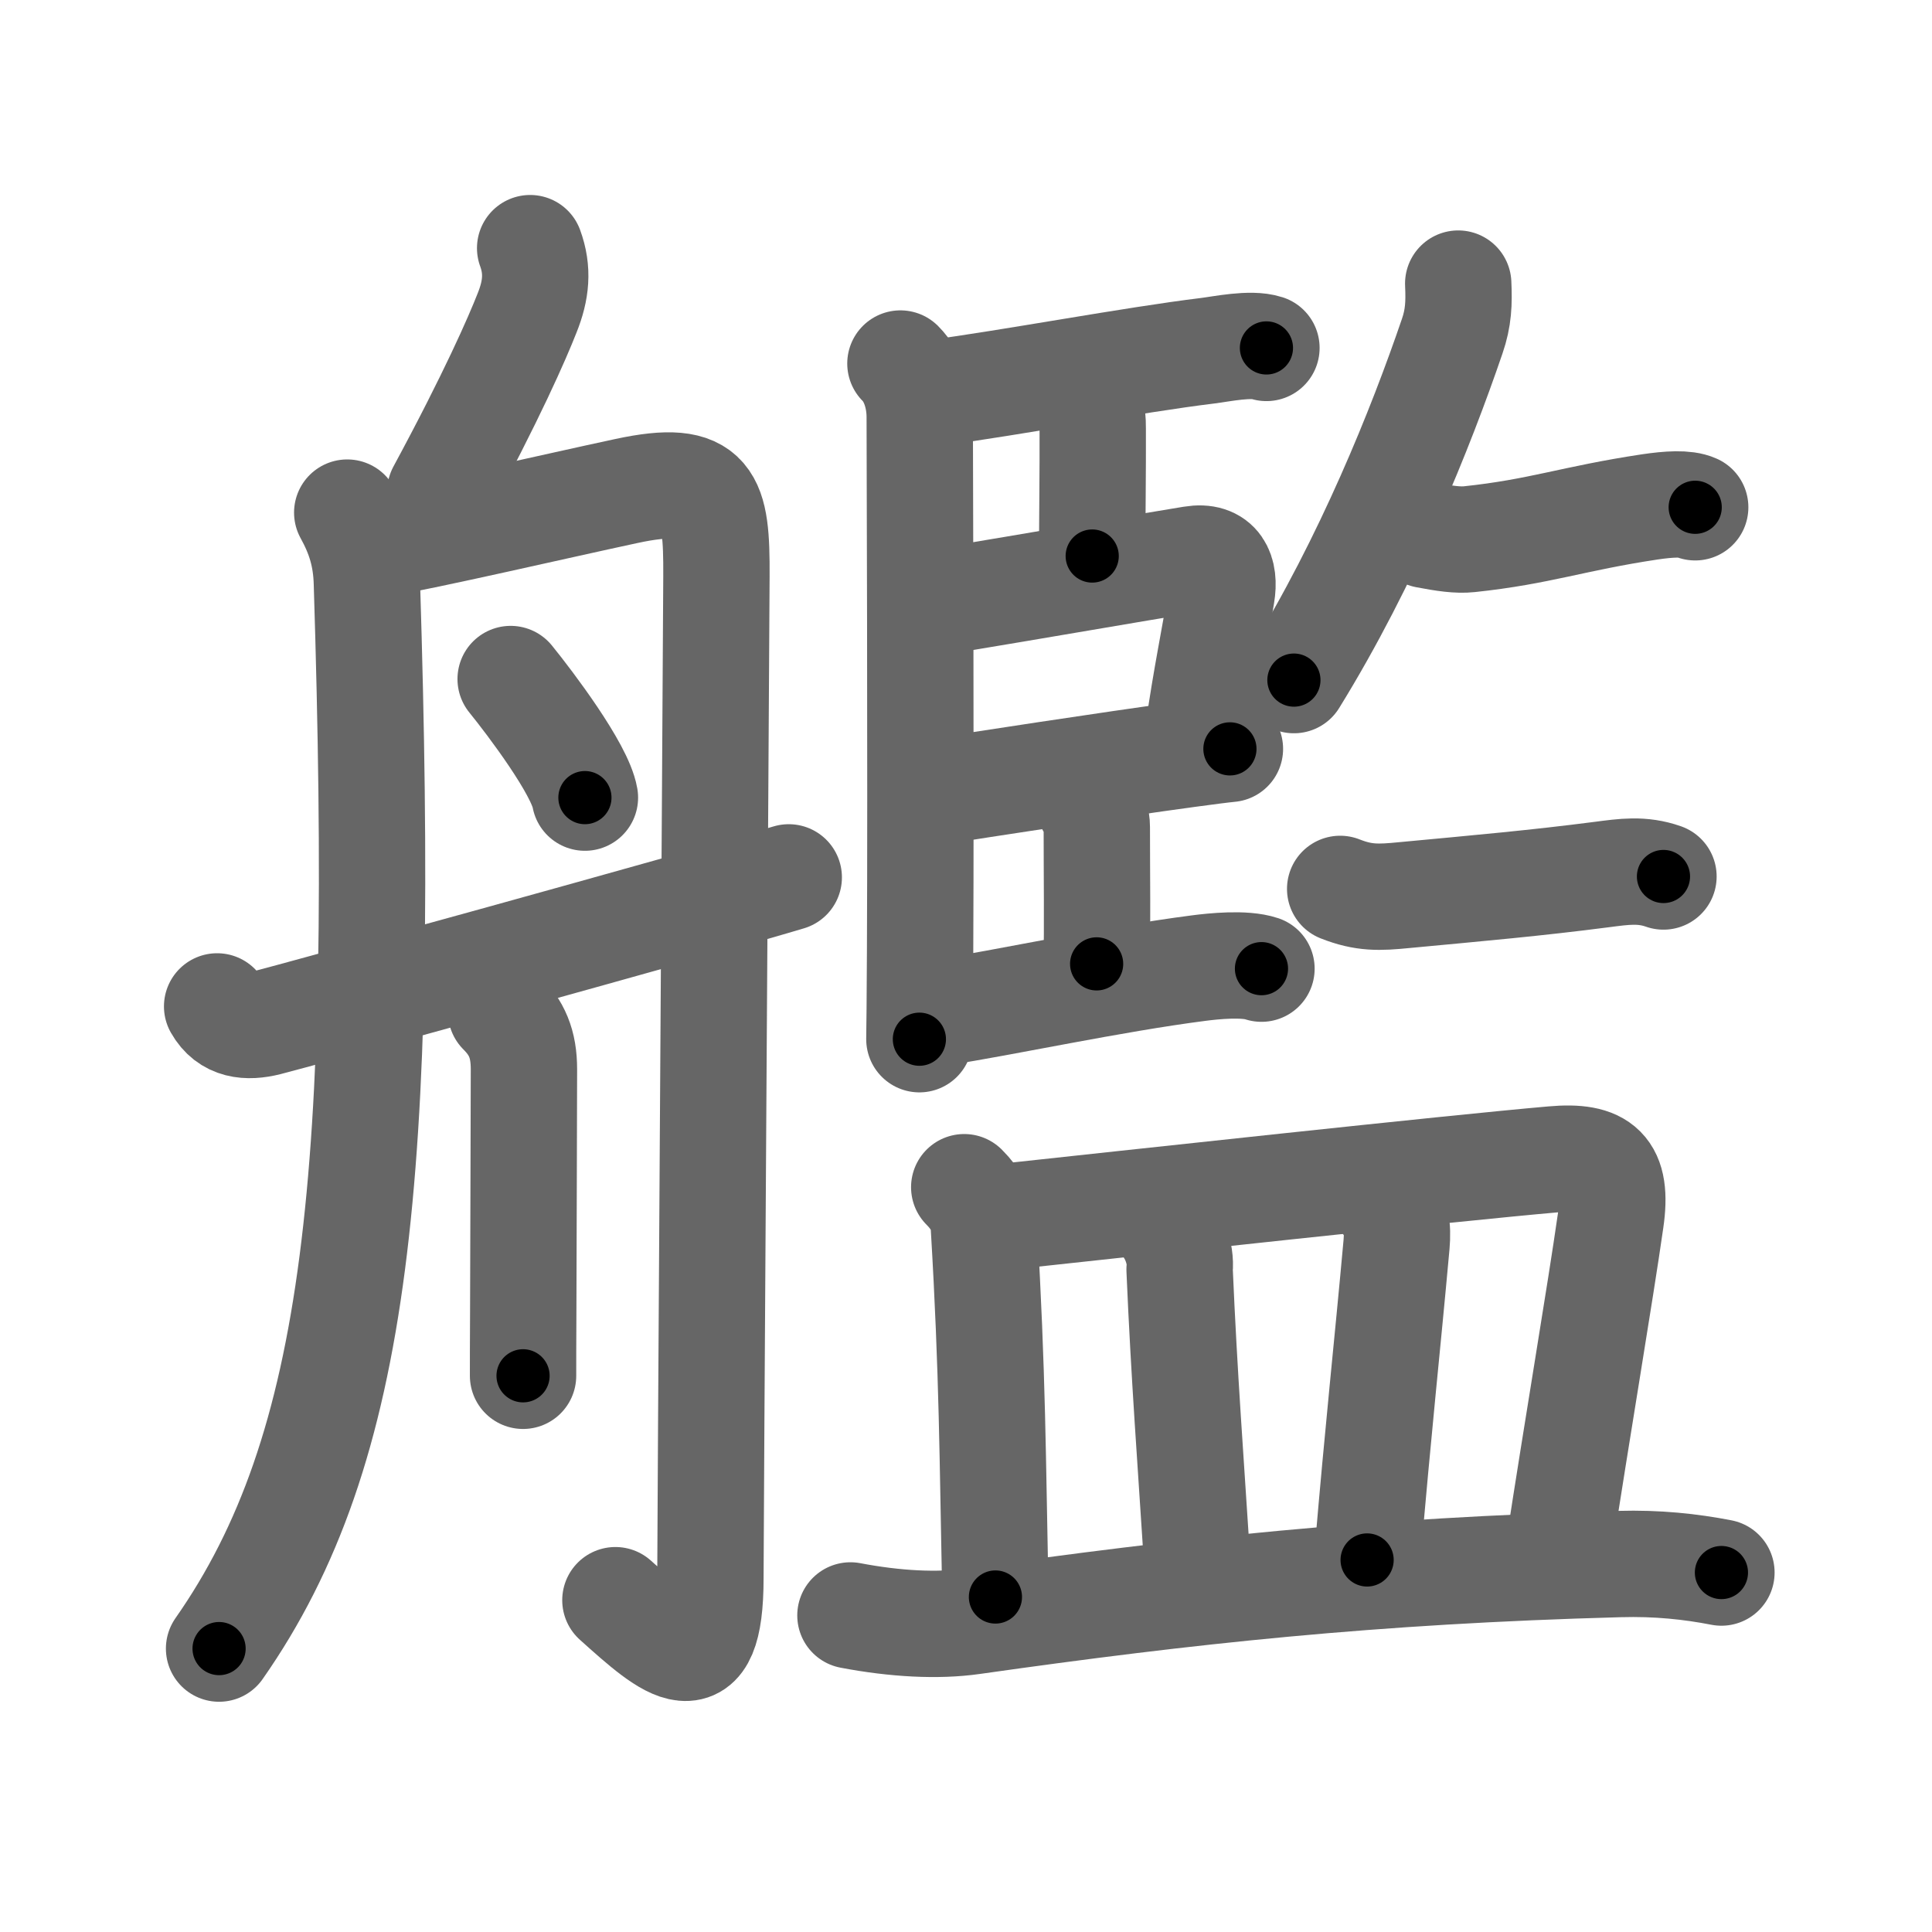 <svg xmlns="http://www.w3.org/2000/svg" viewBox="0 0 109 109" id="8266"><g fill="none" stroke="#666" stroke-width="6" stroke-linecap="round" stroke-linejoin="round"><g><g><path d="M29.91,14c0.46,1.25,0.34,2.38-0.17,3.65c-0.56,1.43-2,4.72-4.9,10.09" /><path d="M19.59,28.92c0.69,1.25,1.07,2.43,1.11,3.99c1.04,33.34-0.46,48.84-8.34,60.1" /><path d="M21.23,30.73c3.05-0.53,10.02-2.15,14.12-3.03c4.76-1.02,5.09,0.45,5.07,4.8c-0.05,9.62-0.34,53.69-0.34,56.53c0,6.02-2.25,4.05-5.36,1.25" /><path d="M28.81,38.31c1.12,1.38,3.91,5.08,4.19,6.69" /><path d="M28.27,57.09c0.89,0.89,1.29,1.79,1.29,3.24c0,2.49-0.03,9.25-0.04,13.67c-0.01,1.65-0.01,2.97-0.01,3.62" /><path d="M12.25,56.78c0.62,1.1,1.69,1.2,2.85,0.91c1.15-0.28,24.4-6.69,29.4-8.19" /></g><g p4:phon="監" xmlns:p4="http://kanjivg.tagaini.net"><g><g><path d="M50.8,20.51c0.78,0.78,1.09,1.99,1.09,3.02c0,0.38,0.07,20.38,0.02,30.23c-0.01,2.49-0.03,4.28-0.04,4.87" /><path d="M52.72,22.17c4.36-0.58,11.21-1.87,15.4-2.38c0.81-0.1,2.44-0.45,3.33-0.16" /><path d="M60.97,22.27c0.56,0.5,0.68,0.88,0.68,1.92c0.01,2.4-0.03,5.07-0.03,7.18" /><path d="M53.35,33.89c5.2-0.86,10.3-1.75,13.91-2.34c1.46-0.24,1.87,0.73,1.66,1.99c-0.37,2.28-0.91,4.87-1.29,7.61" /><path d="M53.12,44.62c1.73-0.28,9.54-1.48,13.89-2.07c1.11-0.15,1.96-0.26,2.38-0.3" /><path d="M61.2,44.83c0.17,0.59,0.68,1,0.68,1.82c0,2.69,0.04,5.71-0.01,7.73" /><path d="M53.08,57.12c3.49-0.53,9.65-1.87,14.54-2.5c0.84-0.11,2.59-0.29,3.55,0.03" /></g><g><path d="M82.27,16c0.05,1.09,0.02,1.93-0.34,2.97c-1.76,5.16-4.76,12.65-8.93,19.4" /><path d="M80.45,30.18c1.05,0.2,1.8,0.31,2.45,0.24c3.98-0.42,5.85-1.17,10.17-1.82c1.08-0.16,2.04-0.22,2.57,0.02" /><path d="M75.61,50.15c1.34,0.53,2.2,0.49,3.62,0.35c4.26-0.4,7.44-0.68,11.14-1.16c1.24-0.16,2.26-0.32,3.48,0.11" /></g></g><g><path d="M54.4,66.98c0.69,0.69,1.06,1.39,1.11,2.25C56,77.5,56,82.25,56.16,90.1" /><path d="M56.12,68.71c7.6-0.82,25.76-2.8,31.5-3.3c2.71-0.24,3.67,0.55,3.25,3.44c-0.6,4.2-1.87,11.65-2.95,18.7" /><path d="M65.54,68.85c0.68,0.68,1.11,1.88,1.01,2.77c0.26,6.04,0.62,10.72,1.04,17.26" /><path d="M78.18,67.84c0.61,0.62,0.69,1.41,0.61,2.37c-0.55,6.08-1,10.02-1.66,17.8" /><path d="M47.98,91.14c2.52,0.48,4.92,0.61,6.89,0.33c12.13-1.72,22.5-2.85,36.5-3.23c2.13-0.06,4,0.14,5.75,0.48" /></g></g></g></g><g fill="none" stroke="#000" stroke-width="3" stroke-linecap="round" stroke-linejoin="round"><path d="M29.91,14c0.46,1.25,0.34,2.38-0.17,3.65c-0.56,1.43-2,4.72-4.9,10.09" stroke-dasharray="14.971" stroke-dashoffset="14.971"><animate attributeName="stroke-dashoffset" values="14.971;14.971;0" dur="0.15s" fill="freeze" begin="0s;8266.click" /></path><path d="M19.59,28.92c0.69,1.25,1.07,2.43,1.11,3.99c1.04,33.34-0.46,48.84-8.34,60.1" stroke-dasharray="65.828" stroke-dashoffset="65.828"><animate attributeName="stroke-dashoffset" values="65.828" fill="freeze" begin="8266.click" /><animate attributeName="stroke-dashoffset" values="65.828;65.828;0" keyTimes="0;0.233;1" dur="0.645s" fill="freeze" begin="0s;8266.click" /></path><path d="M21.23,30.73c3.05-0.53,10.02-2.15,14.12-3.03c4.76-1.02,5.09,0.45,5.07,4.8c-0.05,9.62-0.34,53.69-0.34,56.53c0,6.02-2.25,4.05-5.36,1.25" stroke-dasharray="89.475" stroke-dashoffset="89.475"><animate attributeName="stroke-dashoffset" values="89.475" fill="freeze" begin="8266.click" /><animate attributeName="stroke-dashoffset" values="89.475;89.475;0" keyTimes="0;0.489;1" dur="1.318s" fill="freeze" begin="0s;8266.click" /></path><path d="M28.81,38.31c1.12,1.38,3.91,5.08,4.19,6.69" stroke-dasharray="7.941" stroke-dashoffset="7.941"><animate attributeName="stroke-dashoffset" values="7.941" fill="freeze" begin="8266.click" /><animate attributeName="stroke-dashoffset" values="7.941;7.941;0" keyTimes="0;0.943;1" dur="1.397s" fill="freeze" begin="0s;8266.click" /></path><path d="M28.27,57.09c0.89,0.89,1.29,1.79,1.29,3.24c0,2.49-0.03,9.25-0.04,13.67c-0.01,1.65-0.01,2.97-0.01,3.62" stroke-dasharray="20.887" stroke-dashoffset="20.887"><animate attributeName="stroke-dashoffset" values="20.887" fill="freeze" begin="8266.click" /><animate attributeName="stroke-dashoffset" values="20.887;20.887;0" keyTimes="0;0.87;1" dur="1.606s" fill="freeze" begin="0s;8266.click" /></path><path d="M12.25,56.78c0.62,1.1,1.69,1.2,2.85,0.91c1.15-0.28,24.4-6.69,29.4-8.19" stroke-dasharray="33.777" stroke-dashoffset="33.777"><animate attributeName="stroke-dashoffset" values="33.777" fill="freeze" begin="8266.click" /><animate attributeName="stroke-dashoffset" values="33.777;33.777;0" keyTimes="0;0.826;1" dur="1.944s" fill="freeze" begin="0s;8266.click" /></path><path d="M50.8,20.51c0.78,0.78,1.09,1.99,1.09,3.02c0,0.38,0.07,20.38,0.02,30.23c-0.01,2.49-0.03,4.28-0.04,4.87" stroke-dasharray="38.392" stroke-dashoffset="38.392"><animate attributeName="stroke-dashoffset" values="38.392" fill="freeze" begin="8266.click" /><animate attributeName="stroke-dashoffset" values="38.392;38.392;0" keyTimes="0;0.835;1" dur="2.328s" fill="freeze" begin="0s;8266.click" /></path><path d="M52.72,22.17c4.36-0.58,11.21-1.87,15.4-2.38c0.81-0.1,2.44-0.45,3.33-0.16" stroke-dasharray="18.943" stroke-dashoffset="18.943"><animate attributeName="stroke-dashoffset" values="18.943" fill="freeze" begin="8266.click" /><animate attributeName="stroke-dashoffset" values="18.943;18.943;0" keyTimes="0;0.925;1" dur="2.517s" fill="freeze" begin="0s;8266.click" /></path><path d="M60.97,22.27c0.56,0.5,0.68,0.88,0.68,1.92c0.01,2.4-0.03,5.07-0.03,7.18" stroke-dasharray="9.303" stroke-dashoffset="9.303"><animate attributeName="stroke-dashoffset" values="9.303" fill="freeze" begin="8266.click" /><animate attributeName="stroke-dashoffset" values="9.303;9.303;0" keyTimes="0;0.964;1" dur="2.61s" fill="freeze" begin="0s;8266.click" /></path><path d="M53.35,33.89c5.2-0.86,10.3-1.75,13.91-2.34c1.46-0.24,1.87,0.73,1.66,1.99c-0.37,2.28-0.91,4.87-1.29,7.61" stroke-dasharray="25.042" stroke-dashoffset="25.042"><animate attributeName="stroke-dashoffset" values="25.042" fill="freeze" begin="8266.click" /><animate attributeName="stroke-dashoffset" values="25.042;25.042;0" keyTimes="0;0.913;1" dur="2.86s" fill="freeze" begin="0s;8266.click" /></path><path d="M53.12,44.62c1.73-0.28,9.54-1.48,13.89-2.07c1.11-0.15,1.96-0.26,2.38-0.3" stroke-dasharray="16.444" stroke-dashoffset="16.444"><animate attributeName="stroke-dashoffset" values="16.444" fill="freeze" begin="8266.click" /><animate attributeName="stroke-dashoffset" values="16.444;16.444;0" keyTimes="0;0.946;1" dur="3.024s" fill="freeze" begin="0s;8266.click" /></path><path d="M61.2,44.83c0.17,0.59,0.68,1,0.68,1.82c0,2.69,0.04,5.71-0.01,7.73" stroke-dasharray="9.696" stroke-dashoffset="9.696"><animate attributeName="stroke-dashoffset" values="9.696" fill="freeze" begin="8266.click" /><animate attributeName="stroke-dashoffset" values="9.696;9.696;0" keyTimes="0;0.969;1" dur="3.121s" fill="freeze" begin="0s;8266.click" /></path><path d="M53.08,57.12c3.49-0.53,9.65-1.87,14.54-2.5c0.84-0.11,2.59-0.29,3.55,0.03" stroke-dasharray="18.33" stroke-dashoffset="18.33"><animate attributeName="stroke-dashoffset" values="18.33" fill="freeze" begin="8266.click" /><animate attributeName="stroke-dashoffset" values="18.33;18.33;0" keyTimes="0;0.945;1" dur="3.304s" fill="freeze" begin="0s;8266.click" /></path><path d="M82.27,16c0.05,1.09,0.02,1.93-0.34,2.97c-1.76,5.16-4.76,12.65-8.93,19.4" stroke-dasharray="24.411" stroke-dashoffset="24.411"><animate attributeName="stroke-dashoffset" values="24.411" fill="freeze" begin="8266.click" /><animate attributeName="stroke-dashoffset" values="24.411;24.411;0" keyTimes="0;0.931;1" dur="3.548s" fill="freeze" begin="0s;8266.click" /></path><path d="M80.45,30.18c1.05,0.2,1.8,0.31,2.45,0.24c3.98-0.42,5.85-1.17,10.17-1.82c1.08-0.16,2.04-0.22,2.57,0.02" stroke-dasharray="15.405" stroke-dashoffset="15.405"><animate attributeName="stroke-dashoffset" values="15.405" fill="freeze" begin="8266.click" /><animate attributeName="stroke-dashoffset" values="15.405;15.405;0" keyTimes="0;0.958;1" dur="3.702s" fill="freeze" begin="0s;8266.click" /></path><path d="M75.61,50.15c1.34,0.53,2.2,0.49,3.62,0.35c4.26-0.4,7.44-0.68,11.14-1.16c1.24-0.16,2.26-0.32,3.48,0.11" stroke-dasharray="18.404" stroke-dashoffset="18.404"><animate attributeName="stroke-dashoffset" values="18.404" fill="freeze" begin="8266.click" /><animate attributeName="stroke-dashoffset" values="18.404;18.404;0" keyTimes="0;0.953;1" dur="3.886s" fill="freeze" begin="0s;8266.click" /></path><path d="M54.4,66.98c0.69,0.69,1.06,1.39,1.11,2.25C56,77.5,56,82.25,56.16,90.1" stroke-dasharray="23.453" stroke-dashoffset="23.453"><animate attributeName="stroke-dashoffset" values="23.453" fill="freeze" begin="8266.click" /><animate attributeName="stroke-dashoffset" values="23.453;23.453;0" keyTimes="0;0.943;1" dur="4.121s" fill="freeze" begin="0s;8266.click" /></path><path d="M56.12,68.71c7.6-0.82,25.76-2.8,31.5-3.3c2.71-0.24,3.67,0.55,3.25,3.44c-0.6,4.2-1.87,11.65-2.95,18.7" stroke-dasharray="56.575" stroke-dashoffset="56.575"><animate attributeName="stroke-dashoffset" values="56.575" fill="freeze" begin="8266.click" /><animate attributeName="stroke-dashoffset" values="56.575;56.575;0" keyTimes="0;0.879;1" dur="4.687s" fill="freeze" begin="0s;8266.click" /></path><path d="M65.54,68.85c0.68,0.68,1.11,1.88,1.01,2.77c0.26,6.04,0.62,10.72,1.04,17.26" stroke-dasharray="20.327" stroke-dashoffset="20.327"><animate attributeName="stroke-dashoffset" values="20.327" fill="freeze" begin="8266.click" /><animate attributeName="stroke-dashoffset" values="20.327;20.327;0" keyTimes="0;0.958;1" dur="4.89s" fill="freeze" begin="0s;8266.click" /></path><path d="M78.18,67.84c0.61,0.62,0.69,1.41,0.61,2.37c-0.55,6.08-1,10.02-1.66,17.8" stroke-dasharray="20.412" stroke-dashoffset="20.412"><animate attributeName="stroke-dashoffset" values="20.412" fill="freeze" begin="8266.click" /><animate attributeName="stroke-dashoffset" values="20.412;20.412;0" keyTimes="0;0.96;1" dur="5.094s" fill="freeze" begin="0s;8266.click" /></path><path d="M47.98,91.14c2.52,0.48,4.92,0.61,6.89,0.33c12.13-1.72,22.5-2.85,36.5-3.23c2.13-0.06,4,0.14,5.75,0.48" stroke-dasharray="49.376" stroke-dashoffset="49.376"><animate attributeName="stroke-dashoffset" values="49.376" fill="freeze" begin="8266.click" /><animate attributeName="stroke-dashoffset" values="49.376;49.376;0" keyTimes="0;0.912;1" dur="5.588s" fill="freeze" begin="0s;8266.click" /></path></g></svg>
